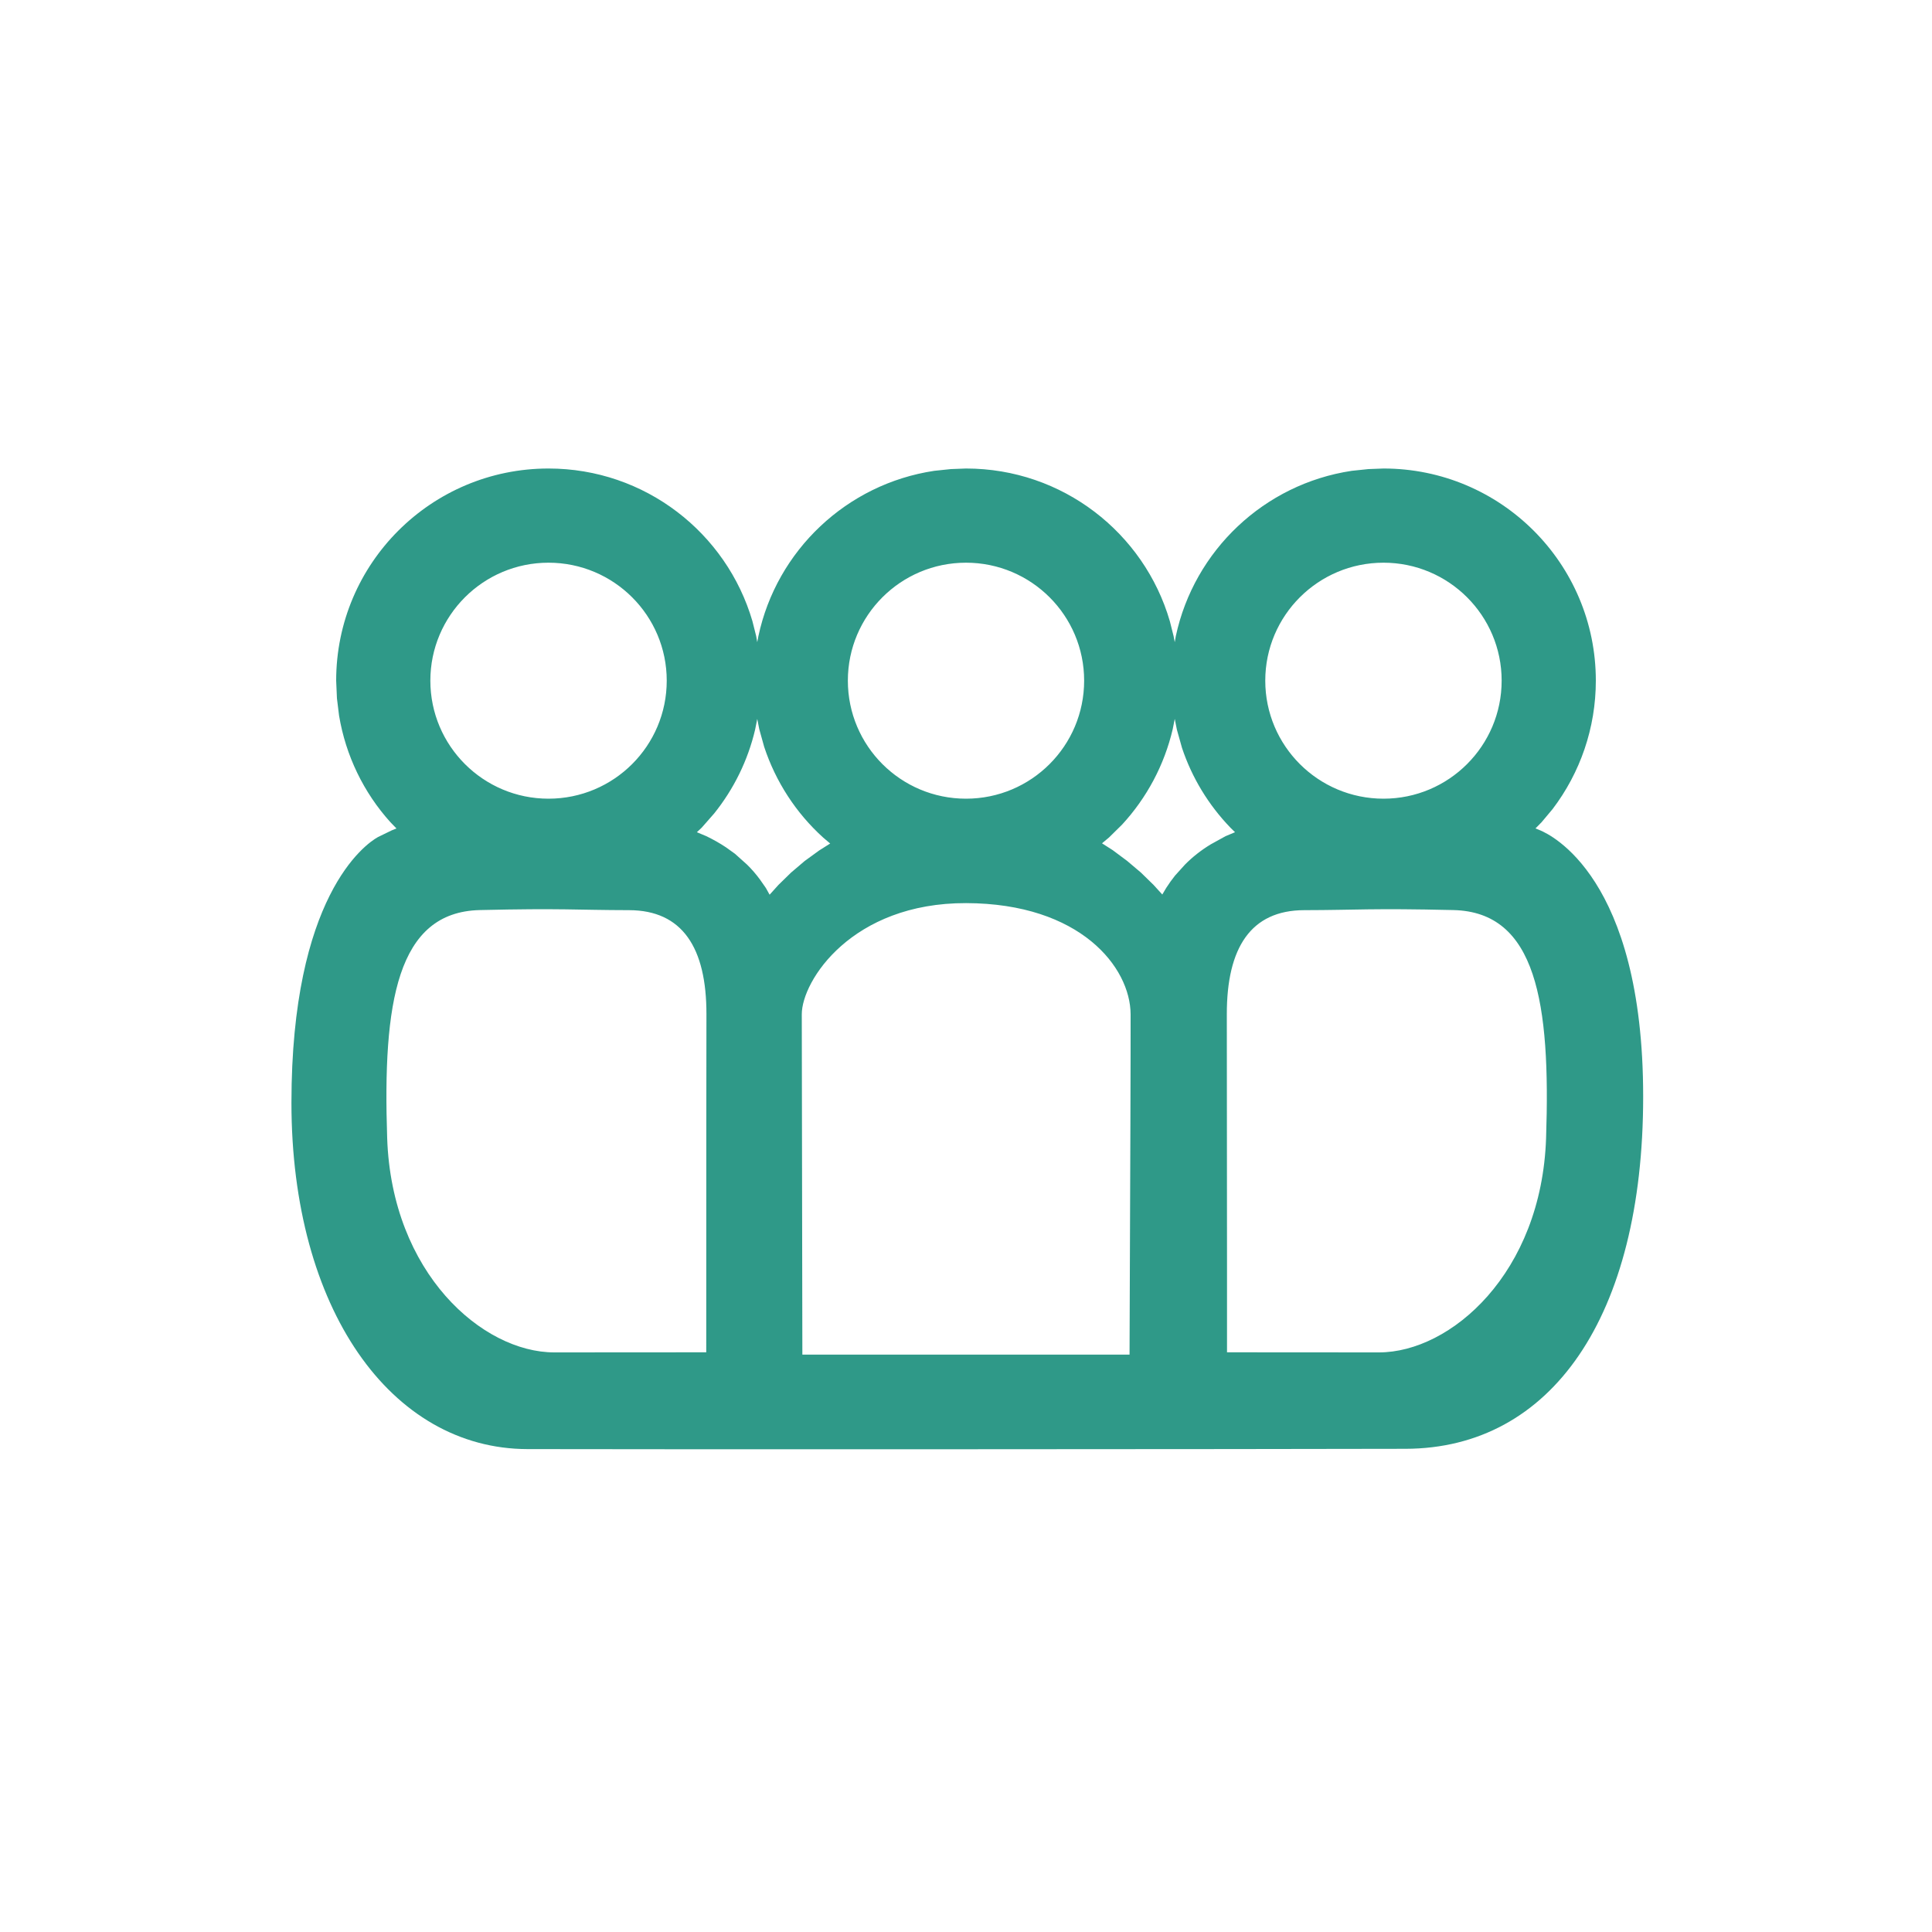 <?xml version="1.0" encoding="UTF-8"?>
<svg width="20px" height="20px" viewBox="0 0 20 20" version="1.1" xmlns="http://www.w3.org/2000/svg" xmlns:xlink="http://www.w3.org/1999/xlink">
    <!-- Generator: Sketch 62 (91390) - https://sketch.com -->
    <title>02 - icon/profilatura-utenti</title>
    <desc>Created with Sketch.</desc>
    <g id="02---icon/profilatura-utenti" stroke="none" stroke-width="1" fill="none" fill-rule="evenodd">
        <path d="M14.322,4.85 C15.536,4.85 16.52,5.833 16.52,7.046 C16.52,7.536 16.358,8 16.072,8.376 L15.958,8.512 L15.895,8.576 L15.945,8.596 C16.042,8.638 17.01,9.073 17.01,11.352 C17.01,13.632 16.058,14.994 14.551,14.998 C13.045,15.002 6.874,15.005 5.46,15.001 C4.046,14.998 3.017,13.548 3.017,11.416 C3.017,9.285 3.775,8.741 3.913,8.665 L4.055,8.596 L4.104,8.576 L4.042,8.512 C3.764,8.204 3.579,7.822 3.51,7.408 L3.488,7.229 L3.48,7.046 C3.48,5.833 4.464,4.85 5.678,4.85 C6.678,4.85 7.522,5.517 7.789,6.43 L7.828,6.585 L7.839,6.648 L7.851,6.585 C8.04,5.698 8.765,5.01 9.671,4.874 L9.843,4.856 L10,4.85 C11,4.85 11.844,5.517 12.11,6.43 L12.149,6.585 L12.161,6.648 L12.172,6.585 C12.362,5.698 13.087,5.01 13.993,4.874 L14.165,4.856 L14.322,4.85 Z M15.046,9.421 C14.188,9.401 14.052,9.421 13.501,9.422 C12.95,9.423 12.699,9.809 12.7,10.5 C12.701,10.879 12.701,11.737 12.702,13.074 L12.702,13.999 C13.255,14 13.779,14 14.275,14 C15.018,14 15.958,13.181 16.005,11.781 C16.052,10.381 15.905,9.441 15.046,9.421 Z M4.967,9.421 C4.108,9.441 3.961,10.381 4.008,11.781 C4.055,13.181 4.995,14 5.738,14 C6.234,14 6.758,14 7.311,13.999 C7.311,12.127 7.312,10.961 7.313,10.5 C7.314,9.809 7.063,9.423 6.512,9.422 C5.961,9.421 5.825,9.401 4.967,9.421 Z M10.001,9.349 C8.818,9.346 8.3,10.153 8.3,10.5 C8.3,10.732 8.302,11.906 8.306,14.023 L11.693,14.023 C11.701,11.999 11.705,10.825 11.704,10.5 C11.702,10.013 11.184,9.352 10.001,9.349 Z M7.839,7.442 L7.817,7.553 C7.742,7.872 7.596,8.168 7.393,8.421 L7.264,8.568 L7.214,8.615 L7.312,8.656 C7.384,8.691 7.452,8.729 7.516,8.772 L7.608,8.838 L7.733,8.95 C7.782,8.998 7.827,9.05 7.868,9.106 L7.928,9.192 L7.967,9.262 L8.058,9.161 L8.189,9.033 L8.33,8.913 L8.48,8.804 L8.594,8.732 L8.522,8.671 C8.24,8.416 8.03,8.092 7.911,7.732 L7.86,7.549 L7.839,7.442 Z M12.161,7.442 L12.14,7.548 C12.053,7.919 11.872,8.258 11.616,8.536 L11.481,8.669 L11.408,8.73 L11.519,8.801 L11.668,8.912 L11.811,9.033 L11.943,9.162 L12.032,9.26 L12.073,9.191 L12.117,9.126 L12.164,9.064 L12.267,8.95 C12.345,8.871 12.434,8.801 12.533,8.741 L12.687,8.656 L12.785,8.615 L12.737,8.568 C12.51,8.332 12.339,8.051 12.236,7.742 L12.183,7.553 L12.161,7.442 Z M5.678,5.825 C5.003,5.825 4.455,6.372 4.455,7.046 C4.455,7.721 5.003,8.268 5.678,8.268 C6.354,8.268 6.902,7.721 6.902,7.046 C6.902,6.372 6.354,5.825 5.678,5.825 Z M10,5.825 C9.324,5.825 8.777,6.372 8.777,7.046 C8.777,7.721 9.324,8.268 10,8.268 C10.676,8.268 11.223,7.721 11.223,7.046 C11.223,6.372 10.676,5.825 10,5.825 Z M14.322,5.825 C13.646,5.825 13.098,6.372 13.098,7.046 C13.098,7.721 13.646,8.268 14.322,8.268 C14.997,8.268 15.545,7.721 15.545,7.046 C15.545,6.372 14.997,5.825 14.322,5.825 Z" id="Combined-Shape" fill="#2F9988"></path>
    </g>
</svg>